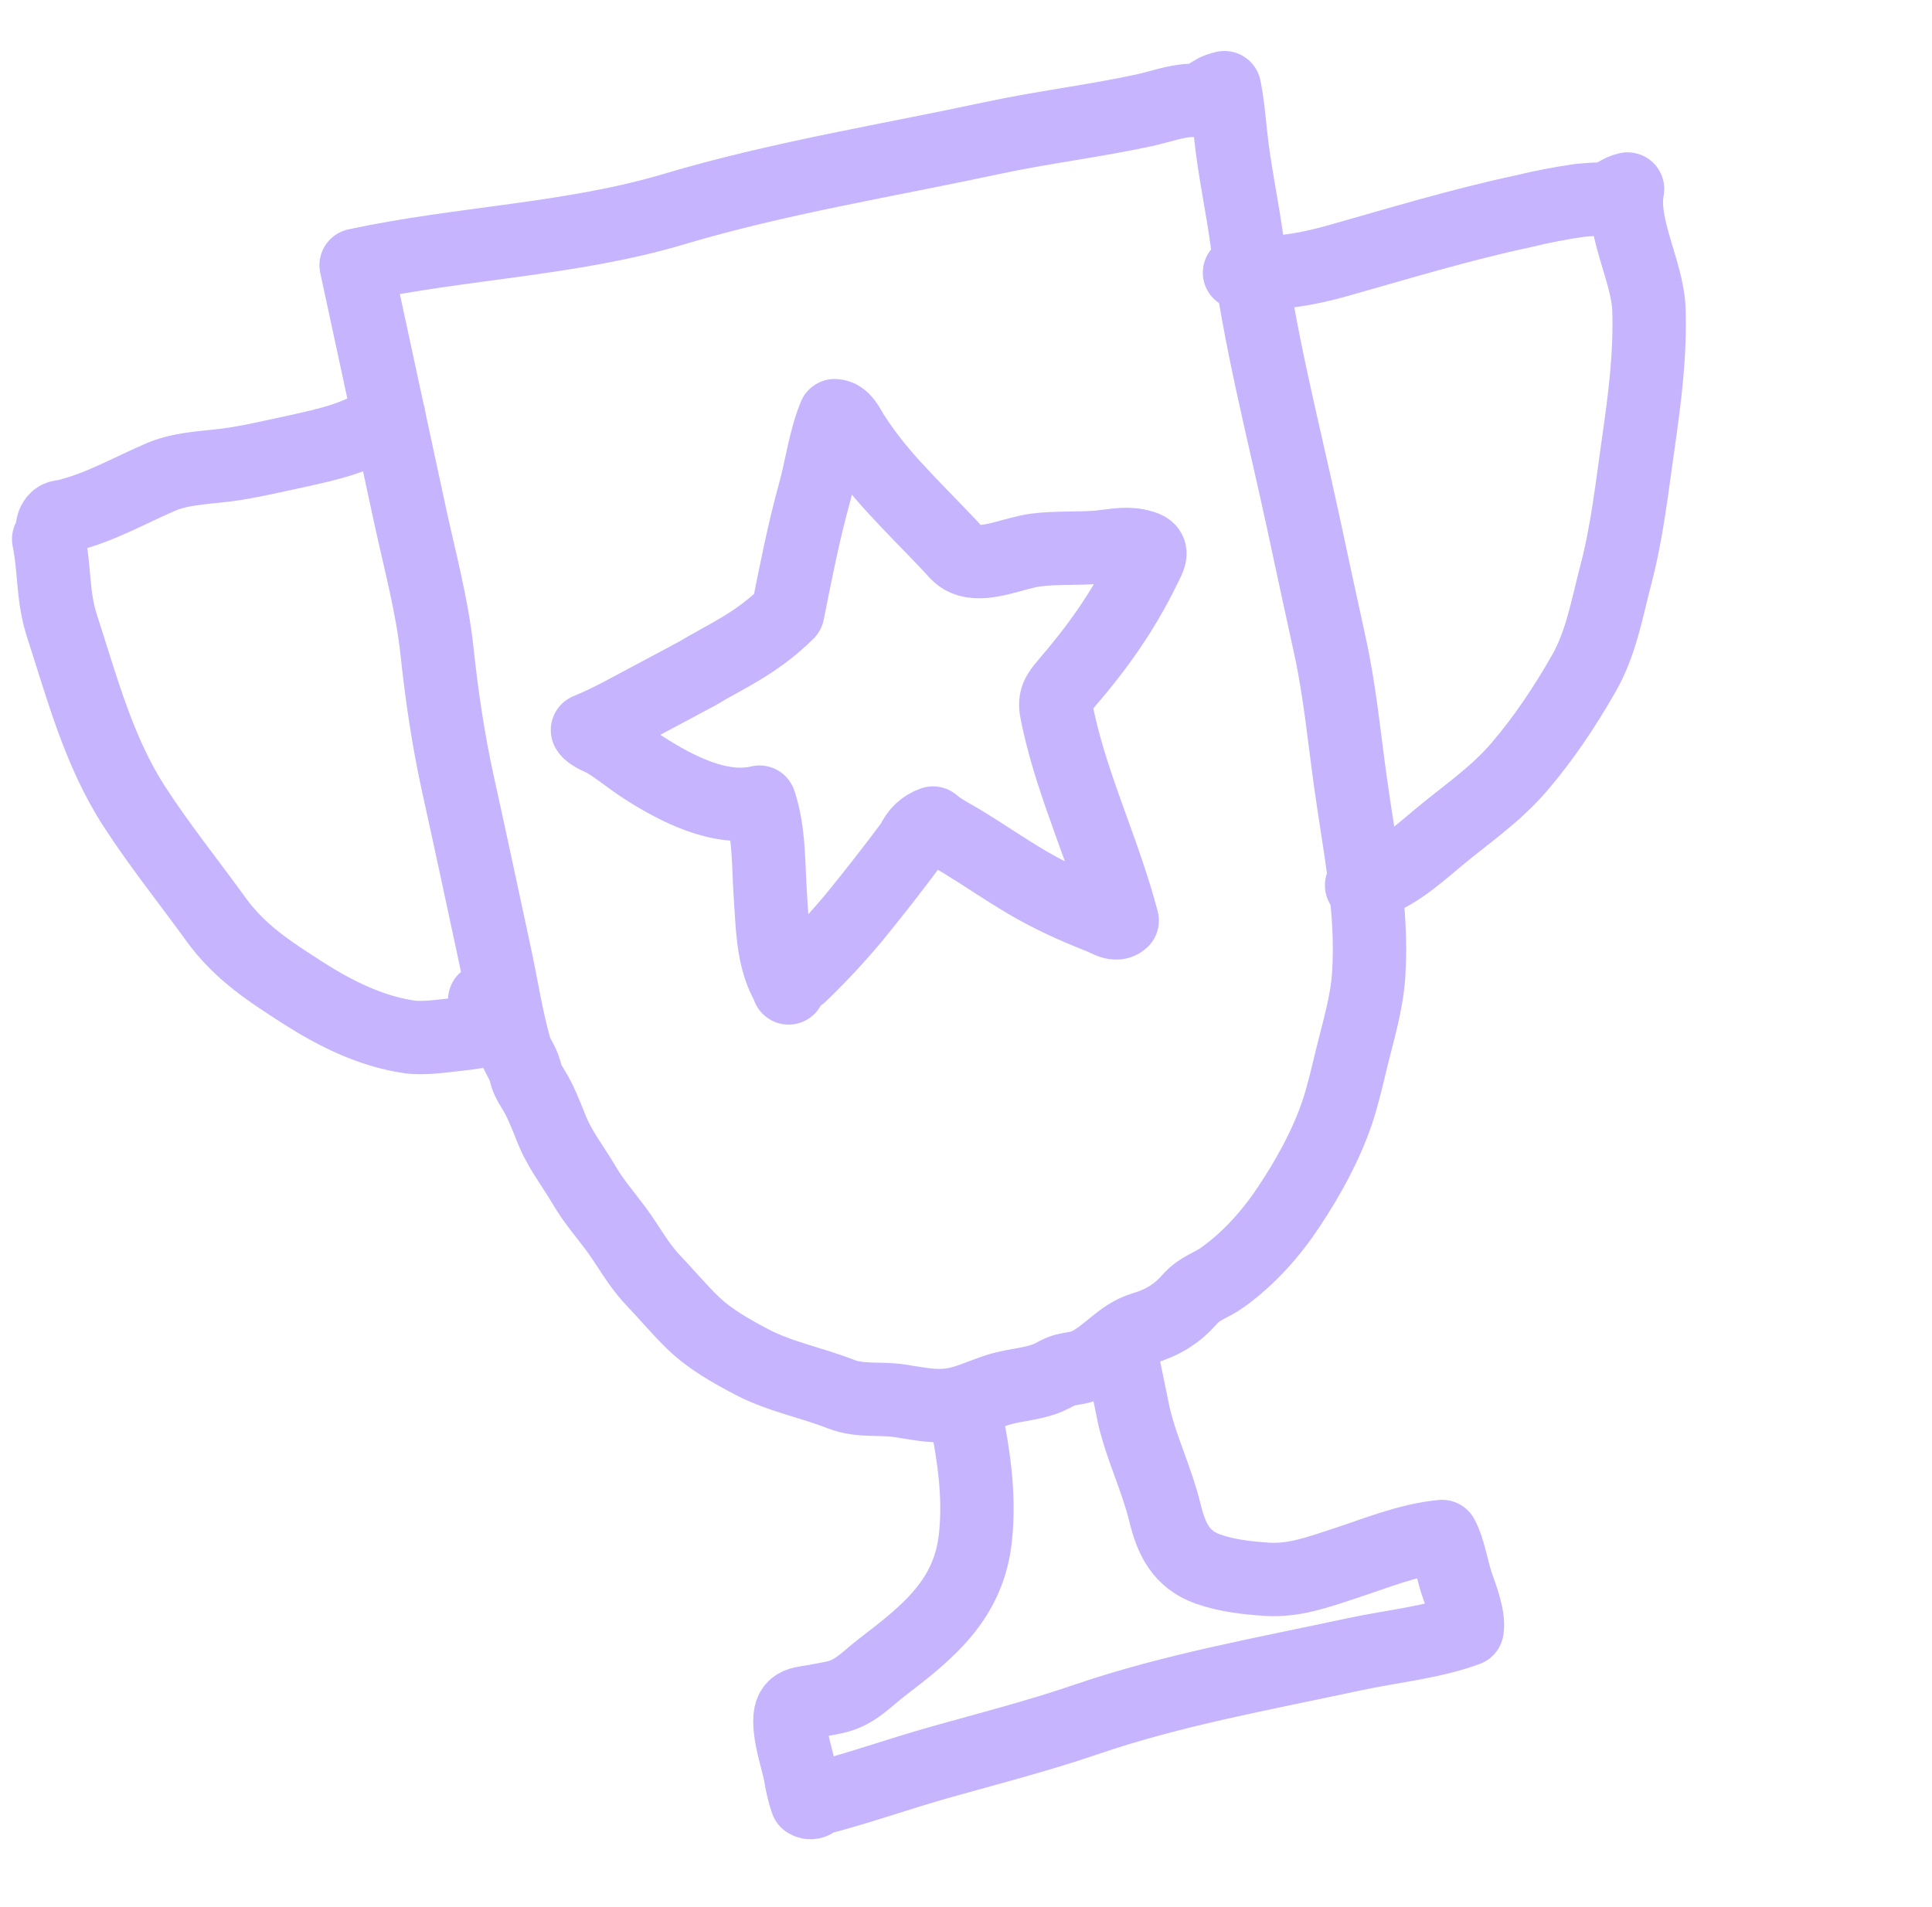 <svg width="79" height="78" viewBox="0 0 79 78" fill="none" xmlns="http://www.w3.org/2000/svg">
<path d="M50.068 3.585C50.194 4.212 50.243 4.771 50.31 5.414C50.467 6.986 50.821 8.524 51.02 10.086C51.496 13.844 52.469 17.552 53.267 21.253C53.636 22.966 54.001 24.68 54.378 26.39C54.782 28.224 54.962 30.129 55.221 31.99C55.585 34.611 56.139 37.182 55.967 39.847C55.891 41.042 55.542 42.145 55.262 43.303C55.081 44.05 54.913 44.802 54.666 45.531C54.202 46.885 53.478 48.188 52.688 49.373C51.962 50.463 51.081 51.449 50.016 52.221C49.481 52.608 49.08 52.645 48.618 53.167C48.093 53.761 47.504 54.101 46.747 54.327C45.795 54.612 45.275 55.44 44.403 55.828C44.131 55.949 43.852 55.956 43.569 56.026C43.295 56.093 43.116 56.234 42.859 56.343C42.276 56.589 41.625 56.622 41.015 56.781C40.417 56.936 39.873 57.218 39.27 57.374C38.36 57.606 37.67 57.417 36.774 57.285C35.956 57.164 35.181 57.322 34.385 57.013C33.195 56.545 31.898 56.304 30.76 55.709C29.932 55.274 29.058 54.786 28.375 54.137C27.792 53.578 27.252 52.93 26.695 52.343C26.092 51.712 25.709 50.968 25.194 50.269C24.741 49.655 24.284 49.145 23.897 48.485C23.413 47.66 22.876 47.007 22.528 46.112C22.322 45.592 22.1 45.017 21.802 44.543C21.628 44.269 21.55 44.113 21.467 43.793C21.372 43.431 21.151 43.194 21.046 42.829C20.704 41.614 20.512 40.33 20.246 39.097C19.74 36.747 19.243 34.4 18.723 32.052C18.334 30.286 18.064 28.459 17.873 26.663C17.672 24.763 17.158 22.891 16.756 21.025C16.025 17.634 15.293 14.239 14.562 10.847C18.841 9.925 23.36 9.805 27.555 8.553C31.818 7.283 36.181 6.587 40.521 5.656C42.608 5.207 44.703 4.96 46.793 4.509C47.414 4.375 48.121 4.107 48.748 4.106C49.397 4.086 49.396 3.73 50.068 3.585Z" stroke="#C7B4FF" stroke-width="3" stroke-miterlimit="10" stroke-linecap="round" stroke-linejoin="round"/>
<path d="M32.21 25.054C32.542 23.395 32.854 21.789 33.306 20.152C33.594 19.112 33.727 17.998 34.134 16.999C34.503 17.017 34.682 17.455 34.851 17.725C35.358 18.527 35.94 19.247 36.579 19.945C37.325 20.763 38.115 21.54 38.871 22.346C39.131 22.624 39.252 22.811 39.593 22.911C40.391 23.144 41.493 22.604 42.35 22.495C43.176 22.388 44.029 22.444 44.86 22.381C45.385 22.338 45.96 22.201 46.48 22.303C47.246 22.453 47.071 22.651 46.74 23.327C45.902 25.029 44.879 26.472 43.641 27.909C43.072 28.569 43.108 28.695 43.29 29.518C43.908 32.303 45.17 34.899 45.887 37.648C45.632 37.886 45.282 37.623 45.01 37.517C43.956 37.104 42.931 36.64 41.957 36.063C41.07 35.538 40.228 34.955 39.348 34.419C38.959 34.183 38.502 33.961 38.152 33.659C37.768 33.795 37.487 34.06 37.307 34.464C36.538 35.496 35.748 36.512 34.931 37.511C34.246 38.334 33.512 39.119 32.743 39.863C32.535 40.011 32.369 40.189 32.246 40.402C32.185 40.224 32.085 40.068 32.011 39.892C31.589 38.903 31.582 37.779 31.506 36.724C31.415 35.453 31.472 34.027 31.057 32.804C29.464 33.192 27.68 32.261 26.382 31.437C25.836 31.093 25.341 30.67 24.797 30.334C24.622 30.225 24.133 30.059 24.022 29.856C24.947 29.483 25.923 28.917 26.791 28.463C27.369 28.156 27.944 27.85 28.521 27.539C29.665 26.843 30.905 26.344 32.21 25.054Z" stroke="#C7B4FF" stroke-width="3" stroke-miterlimit="10" stroke-linecap="round" stroke-linejoin="round"/>
<path d="M39.415 57.53C39.785 59.309 40.082 61.055 39.885 62.885C39.612 65.417 37.958 66.738 36.072 68.181C35.457 68.651 35.003 69.185 34.254 69.382C34.006 69.449 33.747 69.483 33.496 69.537C32.833 69.68 32.297 69.568 32.299 70.382C32.302 71.097 32.579 71.865 32.724 72.558C32.779 72.938 32.868 73.31 32.99 73.67C33.13 73.76 33.265 73.727 33.397 73.574C35.099 73.136 36.792 72.531 38.49 72.054C40.461 71.5 42.441 70.993 44.38 70.33C47.954 69.106 51.677 68.451 55.366 67.656C56.866 67.332 58.553 67.173 59.99 66.641C60.082 66.119 59.73 65.247 59.57 64.775C59.373 64.19 59.254 63.371 58.966 62.837C57.592 62.964 56.234 63.533 54.933 63.956C53.882 64.298 52.935 64.653 51.818 64.587C51.02 64.537 50.158 64.438 49.398 64.17C48.291 63.777 47.895 62.933 47.634 61.864C47.307 60.516 46.694 59.279 46.373 57.934C46.249 57.32 46.121 56.703 45.993 56.09C45.941 55.825 45.88 55.563 45.819 55.3C45.836 54.928 45.814 54.99 46.091 54.668" stroke="#C7B4FF" stroke-width="3" stroke-miterlimit="10" stroke-linecap="round" stroke-linejoin="round"/>
<path d="M50.684 11.15C52.093 11.229 53.331 11.051 54.693 10.664C57.229 9.949 59.703 9.193 62.284 8.641C63.053 8.453 63.83 8.304 64.615 8.192C64.969 8.16 65.324 8.137 65.679 8.136C65.991 8.033 66.22 7.797 66.552 7.73C66.261 9.247 67.375 11.115 67.425 12.647C67.487 14.524 67.252 16.3 66.988 18.149C66.726 19.967 66.538 21.733 66.071 23.51C65.712 24.877 65.477 26.284 64.771 27.526C64.01 28.864 63.124 30.198 62.121 31.365C61.109 32.549 59.881 33.351 58.707 34.343C57.767 35.137 56.868 35.922 55.676 36.206" stroke="#C7B4FF" stroke-width="3" stroke-miterlimit="10" stroke-linecap="round" stroke-linejoin="round"/>
<path d="M15.898 17.025C14.767 17.887 13.424 18.172 12.052 18.472C11.236 18.648 10.427 18.836 9.602 18.969C8.626 19.126 7.506 19.11 6.586 19.503C5.292 20.058 4.139 20.734 2.756 21.085C2.486 21.152 2.367 21.098 2.227 21.315C2.086 21.527 2.174 21.811 1.99 22.051C2.245 23.294 2.139 24.371 2.53 25.585C3.349 28.108 4.033 30.723 5.488 32.975C6.509 34.556 7.717 36.056 8.82 37.584C9.809 38.954 11.015 39.721 12.409 40.617C13.709 41.449 15.153 42.165 16.693 42.398C17.323 42.493 18.078 42.366 18.709 42.301C19.236 42.25 19.763 42.158 20.28 42.038C20.189 41.635 20.035 41.251 19.819 40.892" stroke="#C7B4FF" stroke-width="3" stroke-miterlimit="10" stroke-linecap="round" stroke-linejoin="round"/>
</svg>
